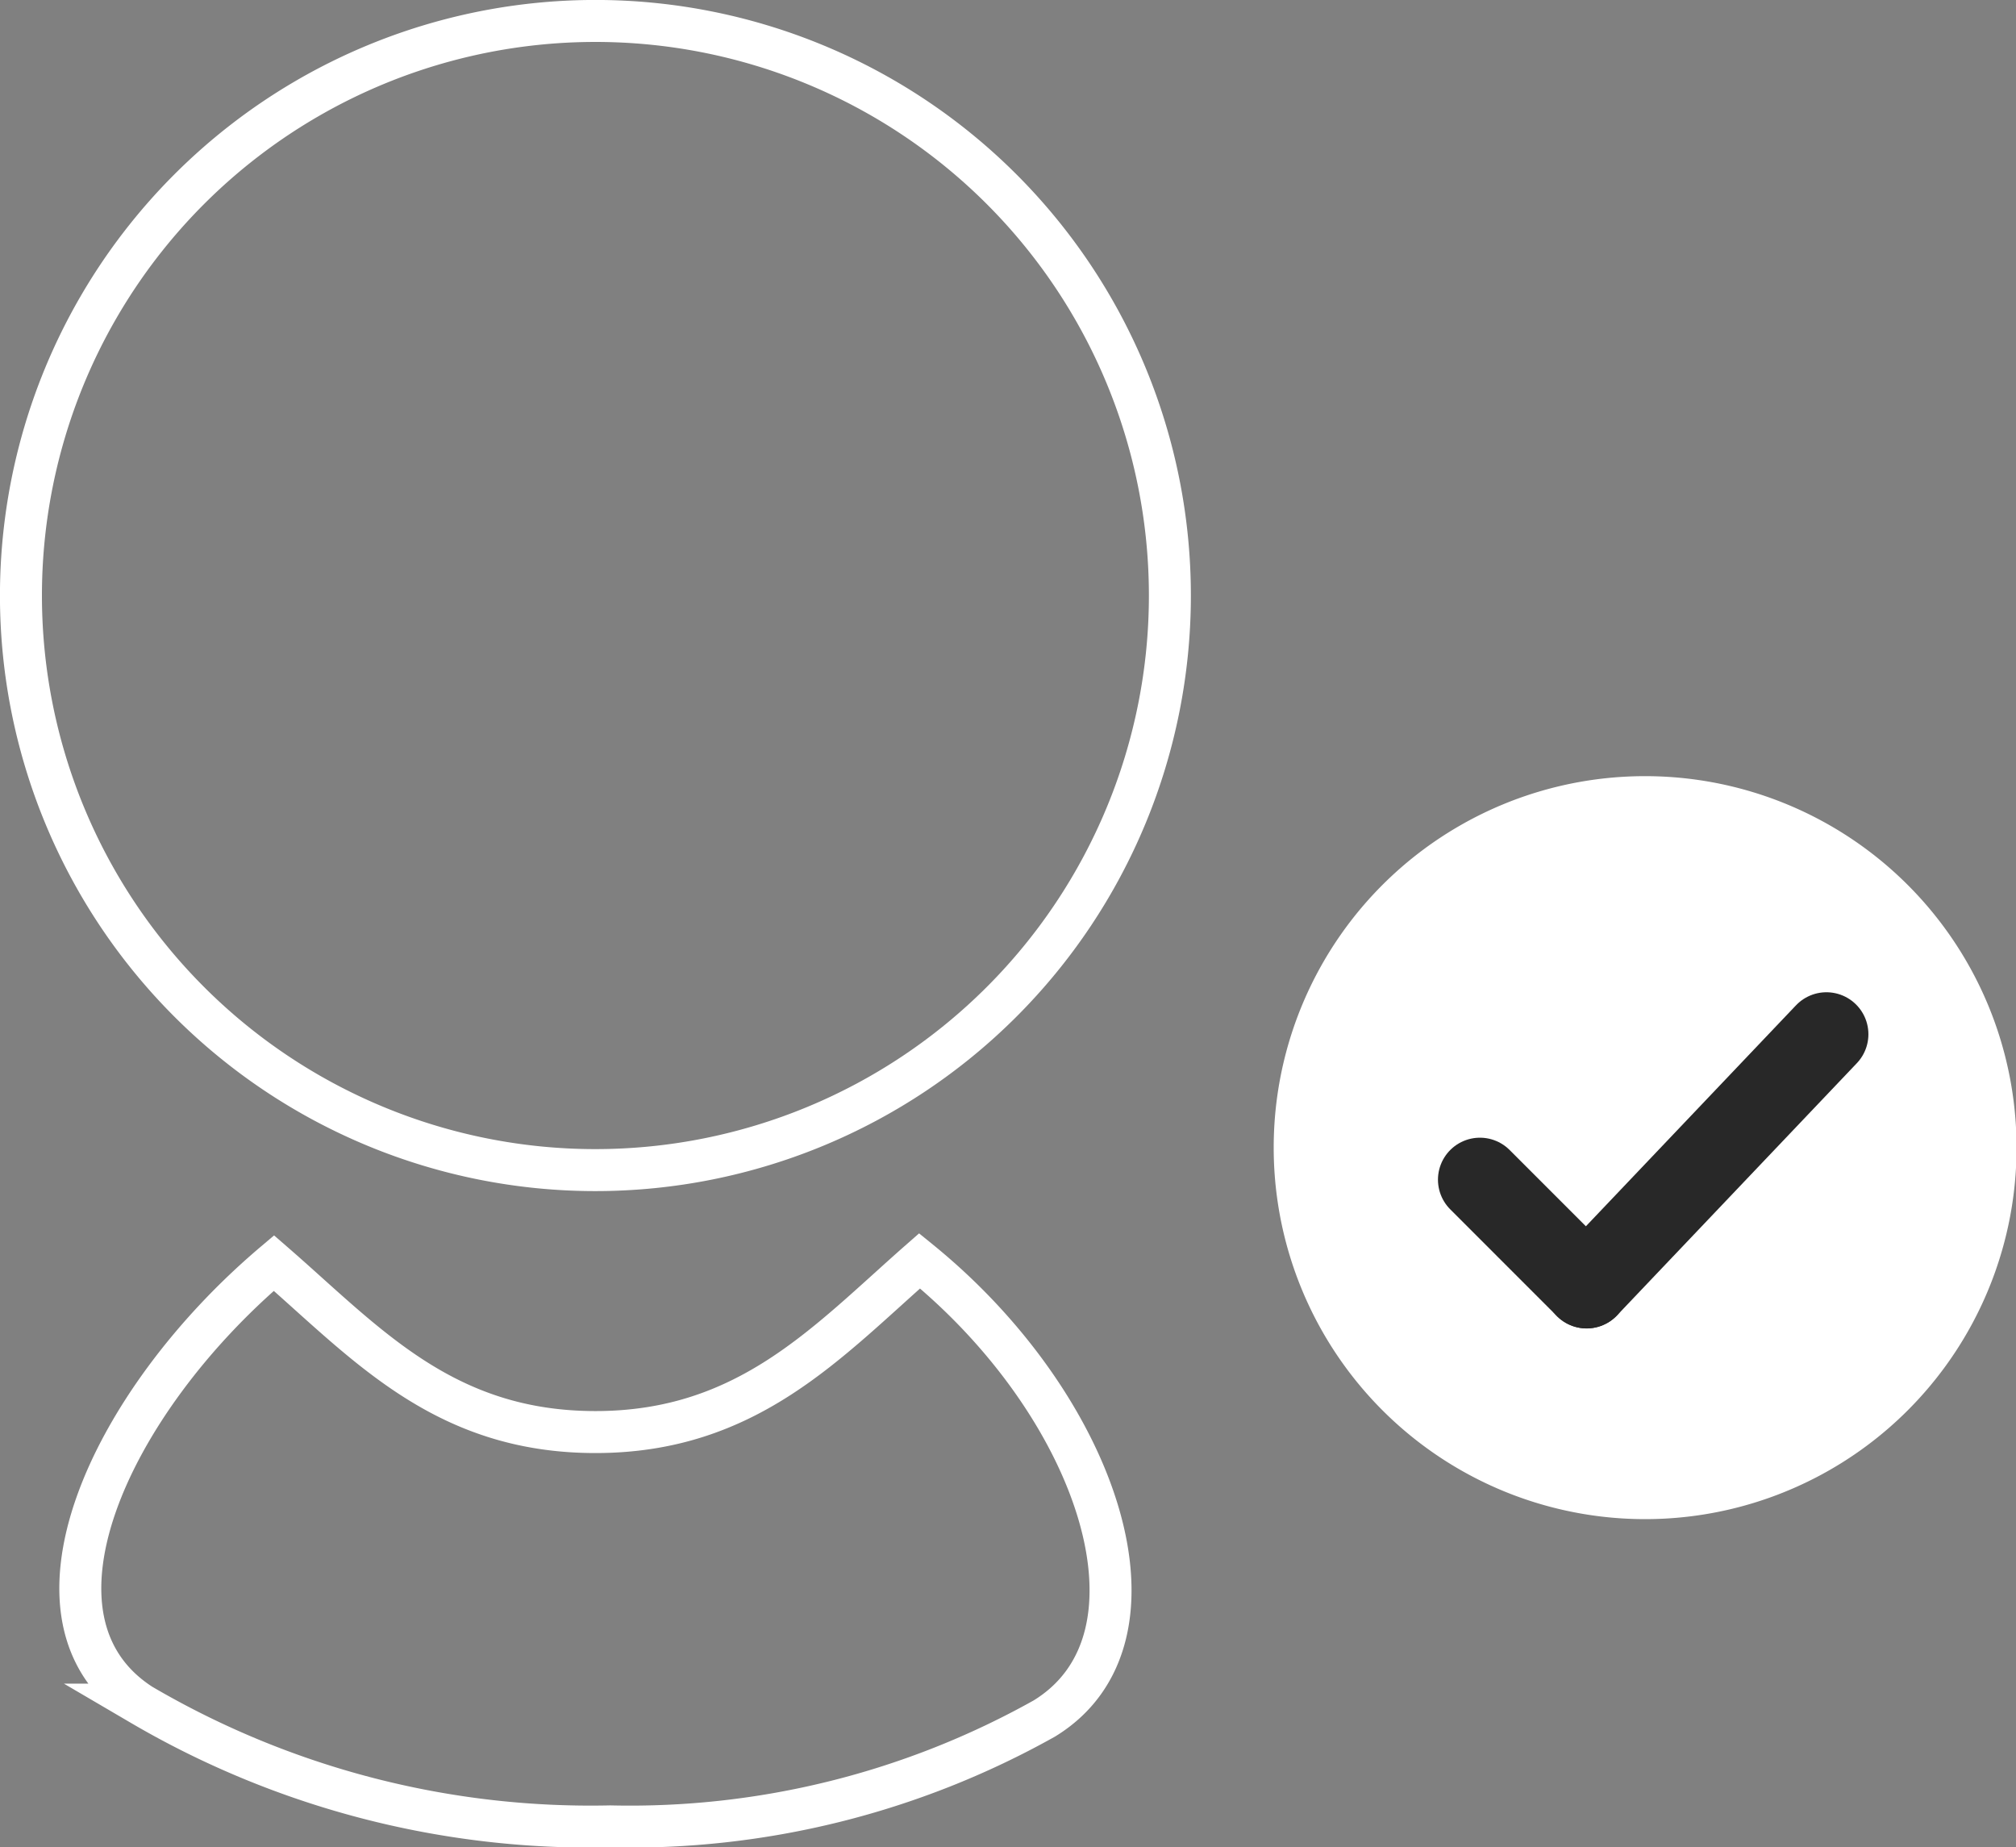 <svg xmlns="http://www.w3.org/2000/svg" width="48.025" height="44" viewBox="0 0 48.025 44">
  <rect x="0" y="0" width="48.025" height="44" fill="#808080" stroke="none"/>
  <g id="Group_5695" data-name="Group 5695" transform="translate(22214.613 23233.5)">
    <g id="Group_620" data-name="Group 620" transform="translate(-22220.17 -23237)">
      <g id="Group_376" data-name="Group 376" transform="translate(6.056 4)">
        <path id="Path_31" data-name="Path 31" d="M275.994,73.185c-2.21,1.94-4.1,4.078-7.722,4.078s-5.463-2.117-7.66-4.025c-3.952,3.346-6.291,8.5-3.16,10.517a21.168,21.168,0,0,0,11.172,2.9,20.2,20.2,0,0,0,10.34-2.569C282.1,82.169,280.28,76.666,275.994,73.185Z" transform="translate(-254.586 -43.655)" fill="none" stroke="#fff" stroke-width="1"/>
        <path id="Path_32" data-name="Path 32" d="M255.225,70.686A13.685,13.685,0,1,0,268.91,57,13.685,13.685,0,0,0,255.225,70.686Z" transform="translate(-255.225 -57.001)" fill="none" stroke="#fff" stroke-width="1"/>
      </g>
    </g>
    <g id="Group_5694" data-name="Group 5694">
      <path id="Subtraction_13" data-name="Subtraction 13" d="M8.842.009A8.848,8.848,0,1,1,0,8.857,8.845,8.845,0,0,1,8.842.009Z" transform="translate(-22184.271 -23215.023)" fill="#fff"/>
      <g id="Group_624" data-name="Group 624" transform="translate(-22249.258 -23225.301)">
        <line id="Line_143" data-name="Line 143" x1="5.713" y2="6.007" transform="translate(72.441 16.434)" fill="none" stroke="#282828" stroke-linecap="round" stroke-width="2"/>
        <path id="Path_333" data-name="Path 333" d="M.773.773,3.315,3.315" transform="translate(69.127 19.125)" fill="none" stroke="#282828" stroke-linecap="round" stroke-width="2"/>
      </g>
    </g>
  </g>
</svg>
